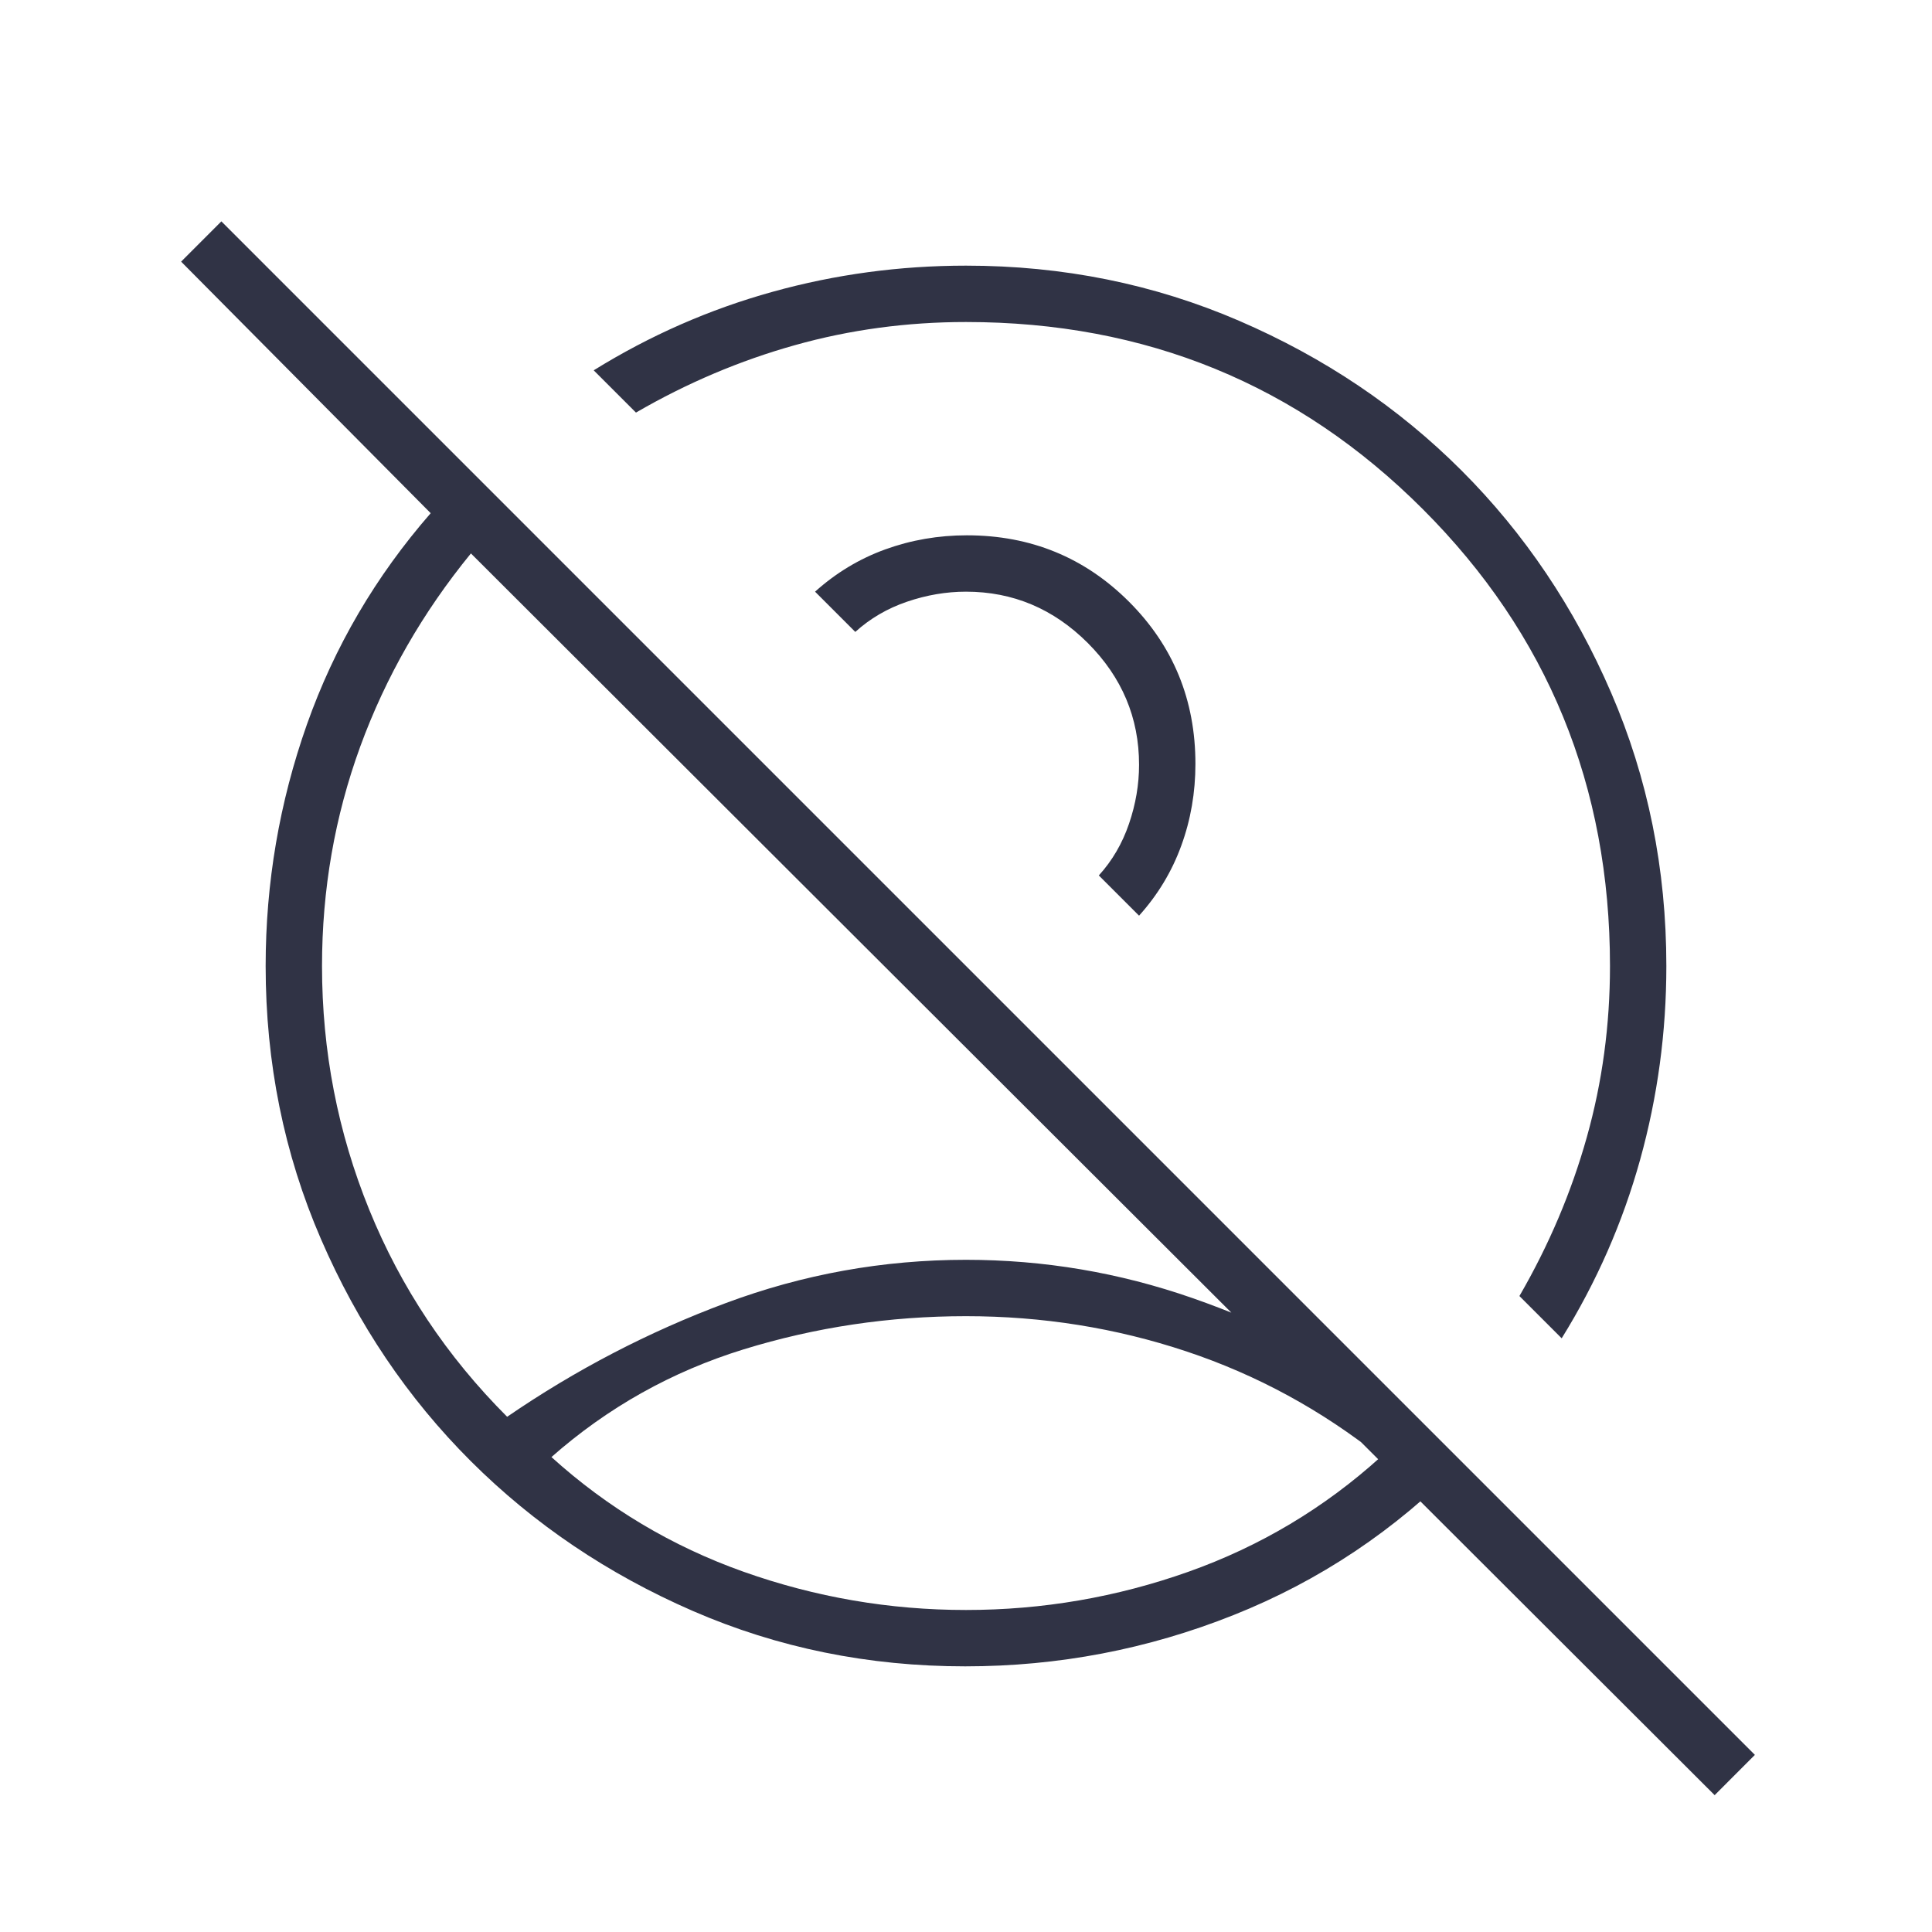 <svg width="40" height="40" viewBox="0 0 40 40" fill="none" xmlns="http://www.w3.org/2000/svg">
<path d="M20 33.333C21.583 33.333 23.118 33.069 24.604 32.542C26.09 32.014 27.417 31.222 28.583 30.167C27.361 29.194 26.021 28.465 24.562 27.979C23.103 27.493 21.582 27.25 19.999 27.25C18.416 27.25 16.882 27.479 15.396 27.937C13.91 28.396 12.583 29.139 11.417 30.167C12.583 31.222 13.91 32.014 15.396 32.542C16.882 33.069 18.417 33.333 20 33.333ZM23.583 18.958L22.75 18.125C23.028 17.819 23.236 17.463 23.375 17.055C23.514 16.648 23.583 16.241 23.583 15.833C23.583 14.861 23.229 14.021 22.521 13.312C21.812 12.604 20.972 12.25 20 12.25C19.593 12.25 19.185 12.319 18.778 12.458C18.37 12.597 18.014 12.806 17.708 13.083L16.875 12.25C17.308 11.861 17.792 11.569 18.327 11.375C18.862 11.181 19.426 11.083 20.018 11.083C21.339 11.083 22.458 11.542 23.375 12.458C24.292 13.375 24.75 14.494 24.75 15.815C24.75 16.407 24.653 16.971 24.458 17.506C24.264 18.041 23.972 18.526 23.583 18.958ZM32.333 27.708L31.458 26.833C32.069 25.778 32.535 24.68 32.854 23.542C33.174 22.403 33.333 21.222 33.333 20C33.333 16.278 32.042 13.125 29.458 10.542C26.875 7.958 23.722 6.667 20 6.667C18.778 6.667 17.597 6.826 16.458 7.146C15.319 7.465 14.222 7.93 13.167 8.542L12.292 7.667C13.458 6.944 14.692 6.403 15.993 6.042C17.294 5.68 18.63 5.5 20 5.5C22.006 5.5 23.891 5.881 25.655 6.642C27.419 7.403 28.954 8.436 30.259 9.741C31.564 11.046 32.597 12.581 33.358 14.345C34.119 16.109 34.5 17.994 34.5 20C34.5 21.37 34.319 22.706 33.958 24.007C33.597 25.308 33.056 26.542 32.333 27.708ZM19.984 34.5C17.984 34.5 16.105 34.118 14.346 33.354C12.588 32.59 11.055 31.556 9.748 30.252C8.441 28.948 7.406 27.414 6.644 25.651C5.881 23.888 5.5 22.004 5.5 20C5.5 18.278 5.785 16.611 6.354 15C6.924 13.389 7.778 11.931 8.917 10.625L3.75 5.417L4.583 4.583L36.333 36.333L35.5 37.167L9.75 11.458C8.75 12.681 7.986 14.014 7.458 15.458C6.931 16.903 6.667 18.417 6.667 20C6.667 21.76 6.993 23.443 7.646 25.049C8.299 26.655 9.25 28.083 10.5 29.333C11.917 28.361 13.425 27.576 15.026 26.979C16.626 26.382 18.284 26.083 20 26.083C21.611 26.083 23.174 26.347 24.688 26.875C26.201 27.403 27.625 28.111 28.958 29L30.25 30.292C28.889 31.68 27.319 32.729 25.542 33.437C23.764 34.146 21.911 34.5 19.984 34.5Z" fill="#303345"/>
</svg>

